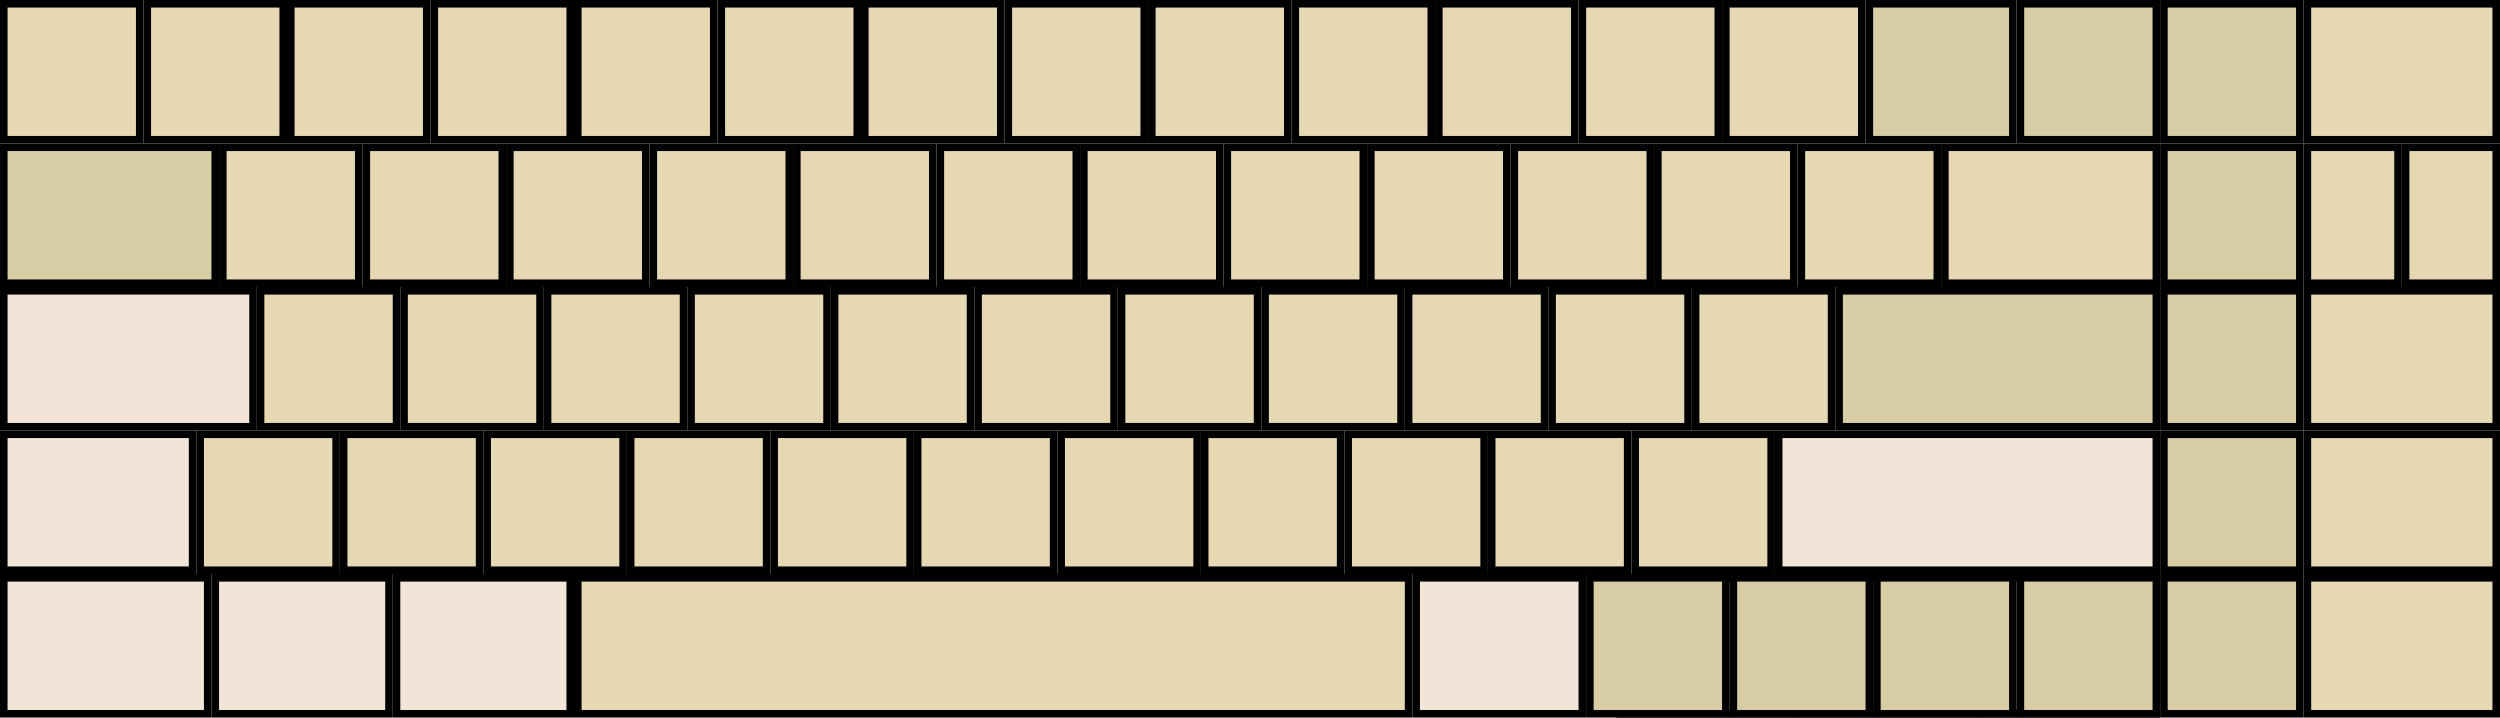 <?xml version="1.0" encoding="UTF-8" standalone="no"?>
<!-- Created for Onboard -->
<svg id="svg2" xmlns:rdf="http://www.w3.org/1999/02/22-rdf-syntax-ns#" xmlns="http://www.w3.org/2000/svg" height="95" width="331" version="1.0" xmlns:cc="http://creativecommons.org/ns#" xmlns:dc="http://purl.org/dc/elements/1.1/">
 <rect id="AB01" style="stroke:#000;fill:#e5d8b2" height="18" width="18" y="57.5" x="45.5"/>
 <rect id="AE02" style="stroke:#000;fill:#e5d8b2" height="18" width="18" y=".5" x="38.5"/>
 <rect id="AE03" style="stroke:#000;fill:#e5d8b2" height="18" width="18" y=".5" x="57.5"/>
 <rect id="AD09" style="stroke:#000;fill:#e5d8b2" height="18" width="18" y="19.5" x="181.5"/>
 <rect id="AE01" style="stroke:#000;fill:#e5d8b2" height="18" width="18" y=".5" x="19.5"/>
 <rect id="AE06" style="stroke:#000;fill:#e5d8b2" height="18" width="18" y=".5" x="114.5"/>
 <rect id="AE07" style="stroke:#000;fill:#e5d8b2" height="18" width="18" y=".5" x="133.5"/>
 <rect id="AE04" style="stroke:#000;fill:#e5d8b2" height="18" width="18" y=".5" x="76.5"/>
 <rect id="AE05" style="stroke:#000;fill:#e5d8b2" height="18" width="18" y=".5" x="95.5"/>
 <rect id="AD03" style="stroke:#000;fill:#e5d8b2" height="18" width="18" y="19.5" x="67.5"/>
 <rect id="AD02" style="stroke:#000;fill:#e5d8b2" height="18" width="18" y="19.5" x="48.5"/>
 <rect id="AD01" style="stroke:#000;fill:#e5d8b2" height="18" width="18" y="19.5" x="29.5"/>
 <rect id="AE09" style="stroke:#000;fill:#e5d8b2" height="18" width="18" y=".5" x="171.5"/>
 <rect id="AD07" style="stroke:#000;fill:#e5d8b2" height="18" width="18" y="19.5" x="143.5"/>
 <rect id="AD06" style="stroke:#000;fill:#e5d8b2" height="18" width="18" y="19.5" x="124.5"/>
 <rect id="AD05" style="stroke:#000;fill:#e5d8b2" height="18" width="18" y="19.5" x="105.5"/>
 <rect id="AD04" style="stroke:#000;fill:#e5d8b2" height="18" width="18" y="19.5" x="86.5"/>
 <rect id="AB10" style="stroke:#000;fill:#e5d8b2" height="18" width="18" y="57.5" x="216.5"/>
 <rect id="AC11" style="stroke:#000;fill:#e5d8b2" height="18" width="18" y="38.5" x="224.5"/>
 <rect id="AC10" style="stroke:#000;fill:#e5d8b2" height="18" width="18" y="38.5" x="205.5"/>
 <rect id="TLDE" style="stroke:#000;fill:#e5d8b2" height="18" width="18" y=".5" x=".5"/>
 <rect id="LSGT" style="stroke:#000;fill:#e5d8b2" height="18" width="18" y="57.5" x="26.5"/>
 <rect id="BKSL" style="stroke:#000;fill:#e5d8b2" height="18" width="28" y="19.5" x="257.5"/>
 <rect id="AD10" style="stroke:#000;fill:#e5d8b2" height="18" width="18" y="19.5" x="200.5"/>
 <rect id="AD11" style="stroke:#000;fill:#e5d8b2" height="18" width="18" y="19.5" x="219.5"/>
 <rect id="AD12" style="stroke:#000;fill:#e5d8b2" height="18" width="18" y="19.5" x="238.5"/>
 <rect id="AB08" style="stroke:#000;fill:#e5d8b2" height="18" width="18" y="57.5" x="178.5"/>
 <rect id="AE11" style="stroke:#000;fill:#e5d8b2" height="18" width="18" y=".5" x="209.5"/>
 <rect id="AE10" style="stroke:#000;fill:#e5d8b2" height="18" width="18" y=".5" x="190.5"/>
 <rect id="AE12" style="stroke:#000;fill:#e5d8b2" height="18" width="18" y=".5" x="228.5"/>
 <rect id="AC04" style="stroke:#000;fill:#e5d8b2" height="18" width="18" y="38.5" x="91.5"/>
 <rect id="AC05" style="stroke:#000;fill:#e5d8b2" height="18" width="18" y="38.5" x="110.5"/>
 <rect id="AC06" style="stroke:#000;fill:#e5d8b2" height="18" width="18" y="38.5" x="129.5"/>
 <rect id="AC07" style="stroke:#000;fill:#e5d8b2" height="18" width="18" y="38.5" x="148.5"/>
 <rect id="AB09" style="stroke:#000;fill:#e5d8b2" height="18" width="18" y="57.5" x="197.5"/>
 <rect id="AC01" style="stroke:#000;fill:#e5d8b2" height="18" width="18" y="38.5" x="34.5"/>
 <rect id="AC02" style="stroke:#000;fill:#e5d8b2" height="18" width="18" y="38.5" x="53.5"/>
 <rect id="AC03" style="stroke:#000;fill:#e5d8b2" height="18" width="18" y="38.5" x="72.5"/>
 <rect id="AB05" style="stroke:#000;fill:#e5d8b2" height="18" width="18" y="57.5" x="121.5"/>
 <rect id="AB04" style="stroke:#000;fill:#e5d8b2" height="18" width="18" y="57.5" x="102.5"/>
 <rect id="AE08" style="stroke:#000;fill:#e5d8b2" height="18" width="18" y=".5" x="152.5"/>
 <rect id="AB06" style="stroke:#000;fill:#e5d8b2" height="18" width="18" y="57.5" x="140.5"/>
 <rect id="AC08" style="stroke:#000;fill:#e5d8b2" height="18" width="18" y="38.5" x="167.5"/>
 <rect id="AC09" style="stroke:#000;fill:#e5d8b2" height="18" width="18" y="38.5" x="186.5"/>
 <rect id="AB03" style="stroke:#000;fill:#e5d8b2" height="18" width="18" y="57.5" x="83.5"/>
 <rect id="AB02" style="stroke:#000;fill:#e5d8b2" height="18" width="18" y="57.5" x="64.5"/>
 <rect id="AD08" style="stroke:#000;fill:#e5d8b2" height="18" width="18" y="19.5" x="162.5"/>
 <rect id="AB07" style="stroke:#000;fill:#e5d8b2" height="18" width="18" y="57.5" x="159.5"/>
 <rect id="RCTL" style="stroke:#000;fill:#f2e5d8" height="18" width="23" y="76.5" x="262.5"/>
 <rect id="LCTL" style="stroke:#000;fill:#f2e5d8" height="18" width="27" y="76.5" x=".5"/>
 <rect id="LALT" style="stroke:#000;fill:#f2e5d8" height="18" width="23" y="76.5" x="52.5"/>
 <rect id="MENU" style="stroke:#000;fill:#d8cca5" height="18" width="23" y="76.5" x="238.5"/>
 <rect id="RWIN" style="stroke:#000;fill:#d8cca5" height="18" width="23" y="76.5" x="214.5"/>
 <rect id="LWIN" style="stroke:#000;fill:#f2e5d8" height="18" width="23" y="76.5" x="28.5"/>
 <rect id="BKSP" style="stroke:#000;fill:#d8cca5" height="18" width="19" y=".5" x="247.5"/>
 <rect id="DELE" style="stroke:#000;fill:#d8cca5" height="18" width="18" y=".5" x="267.5"/>
 <rect id="TAB" style="stroke:#000;fill:#d8cca5" height="18" width="28" y="19.5" x=".5"/>
 <rect id="CAPS" style="stroke:#000;fill:#f2e5d8" height="18" width="33" y="38.5" x=".5"/>
 <rect id="RTRN" style="stroke:#000;fill:#d8cca5" height="18" width="42" y="38.5" x="243.5"/>
 <rect id="LFSH" style="stroke:#000;fill:#f2e5d8" height="18" width="25" y="57.5" x=".5"/>
 <rect id="RTSH" style="stroke:#000;fill:#f2e5d8" height="18" width="50" y="57.5" x="235.5"/>
 <rect id="SPCE" style="stroke:#000;fill:#e5d8b2" height="18" width="110" y="76.5" x="76.5"/>
 <rect id="RALT" style="stroke:#000;fill:#f2e5d8" height="18" width="22" y="76.5" x="187.5"/>
 <rect id="LEFT" style="stroke:#000;fill:#d8cca5" height="18" width="18" y="76.5" x="210.5"/>
 <rect id="RGHT" style="stroke:#000;fill:#d8cca5" height="18" width="18" y="76.5" x="229.5"/>
 <rect id="UP" style="stroke:#000;fill:#d8cca5" height="18" width="18" y="76.5" x="248.5"/>
 <rect id="DOWN" style="stroke:#000;fill:#d8cca5" height="18" width="18" y="76.5" x="267.5"/>
 <rect id="middleclick" style="stroke:#000;fill:#d8cca5" height="18" width="18" y=".5" x="286.5"/>
 <rect id="secondaryclick" style="stroke:#000;fill:#d8cca5" height="18" width="18" y="19.5" x="286.5"/>
 <rect id="doubleclick" style="stroke:#000;fill:#d8cca5" height="18" width="18" y="38.5" x="286.5"/>
 <rect id="dragclick" style="stroke:#000;fill:#d8cca5" height="18" width="18" y="57.5" x="286.5"/>
 <rect id="hoverclick" style="stroke:#000;fill:#d8cca5" height="18" width="18" y="76.5" x="286.5"/>
 <rect id="hide" style="stroke:#000;fill:#e5d8b2" height="18" width="25" y=".5" x="305.5"/>
 <rect id="showclick" style="stroke:#000;fill:#e5d8b2" height="18" width="12" y="19.5" x="305.5"/>
 <rect id="move" style="stroke:#000;fill:#e5d8b2" height="18" width="12" y="19.5" x="318.5"/>
 <rect id="layer0" style="stroke:#000;fill:#e5d8b2" height="18" width="25" y="38.5" x="305.5"/>
 <rect id="layer1" style="stroke:#000;fill:#e5d8b2" height="18" width="25" y="57.5" x="305.5"/>
 <rect id="layer2" style="stroke:#000;fill:#e5d8b2" height="18" width="25" y="76.5" x="305.5"/>
</svg>
